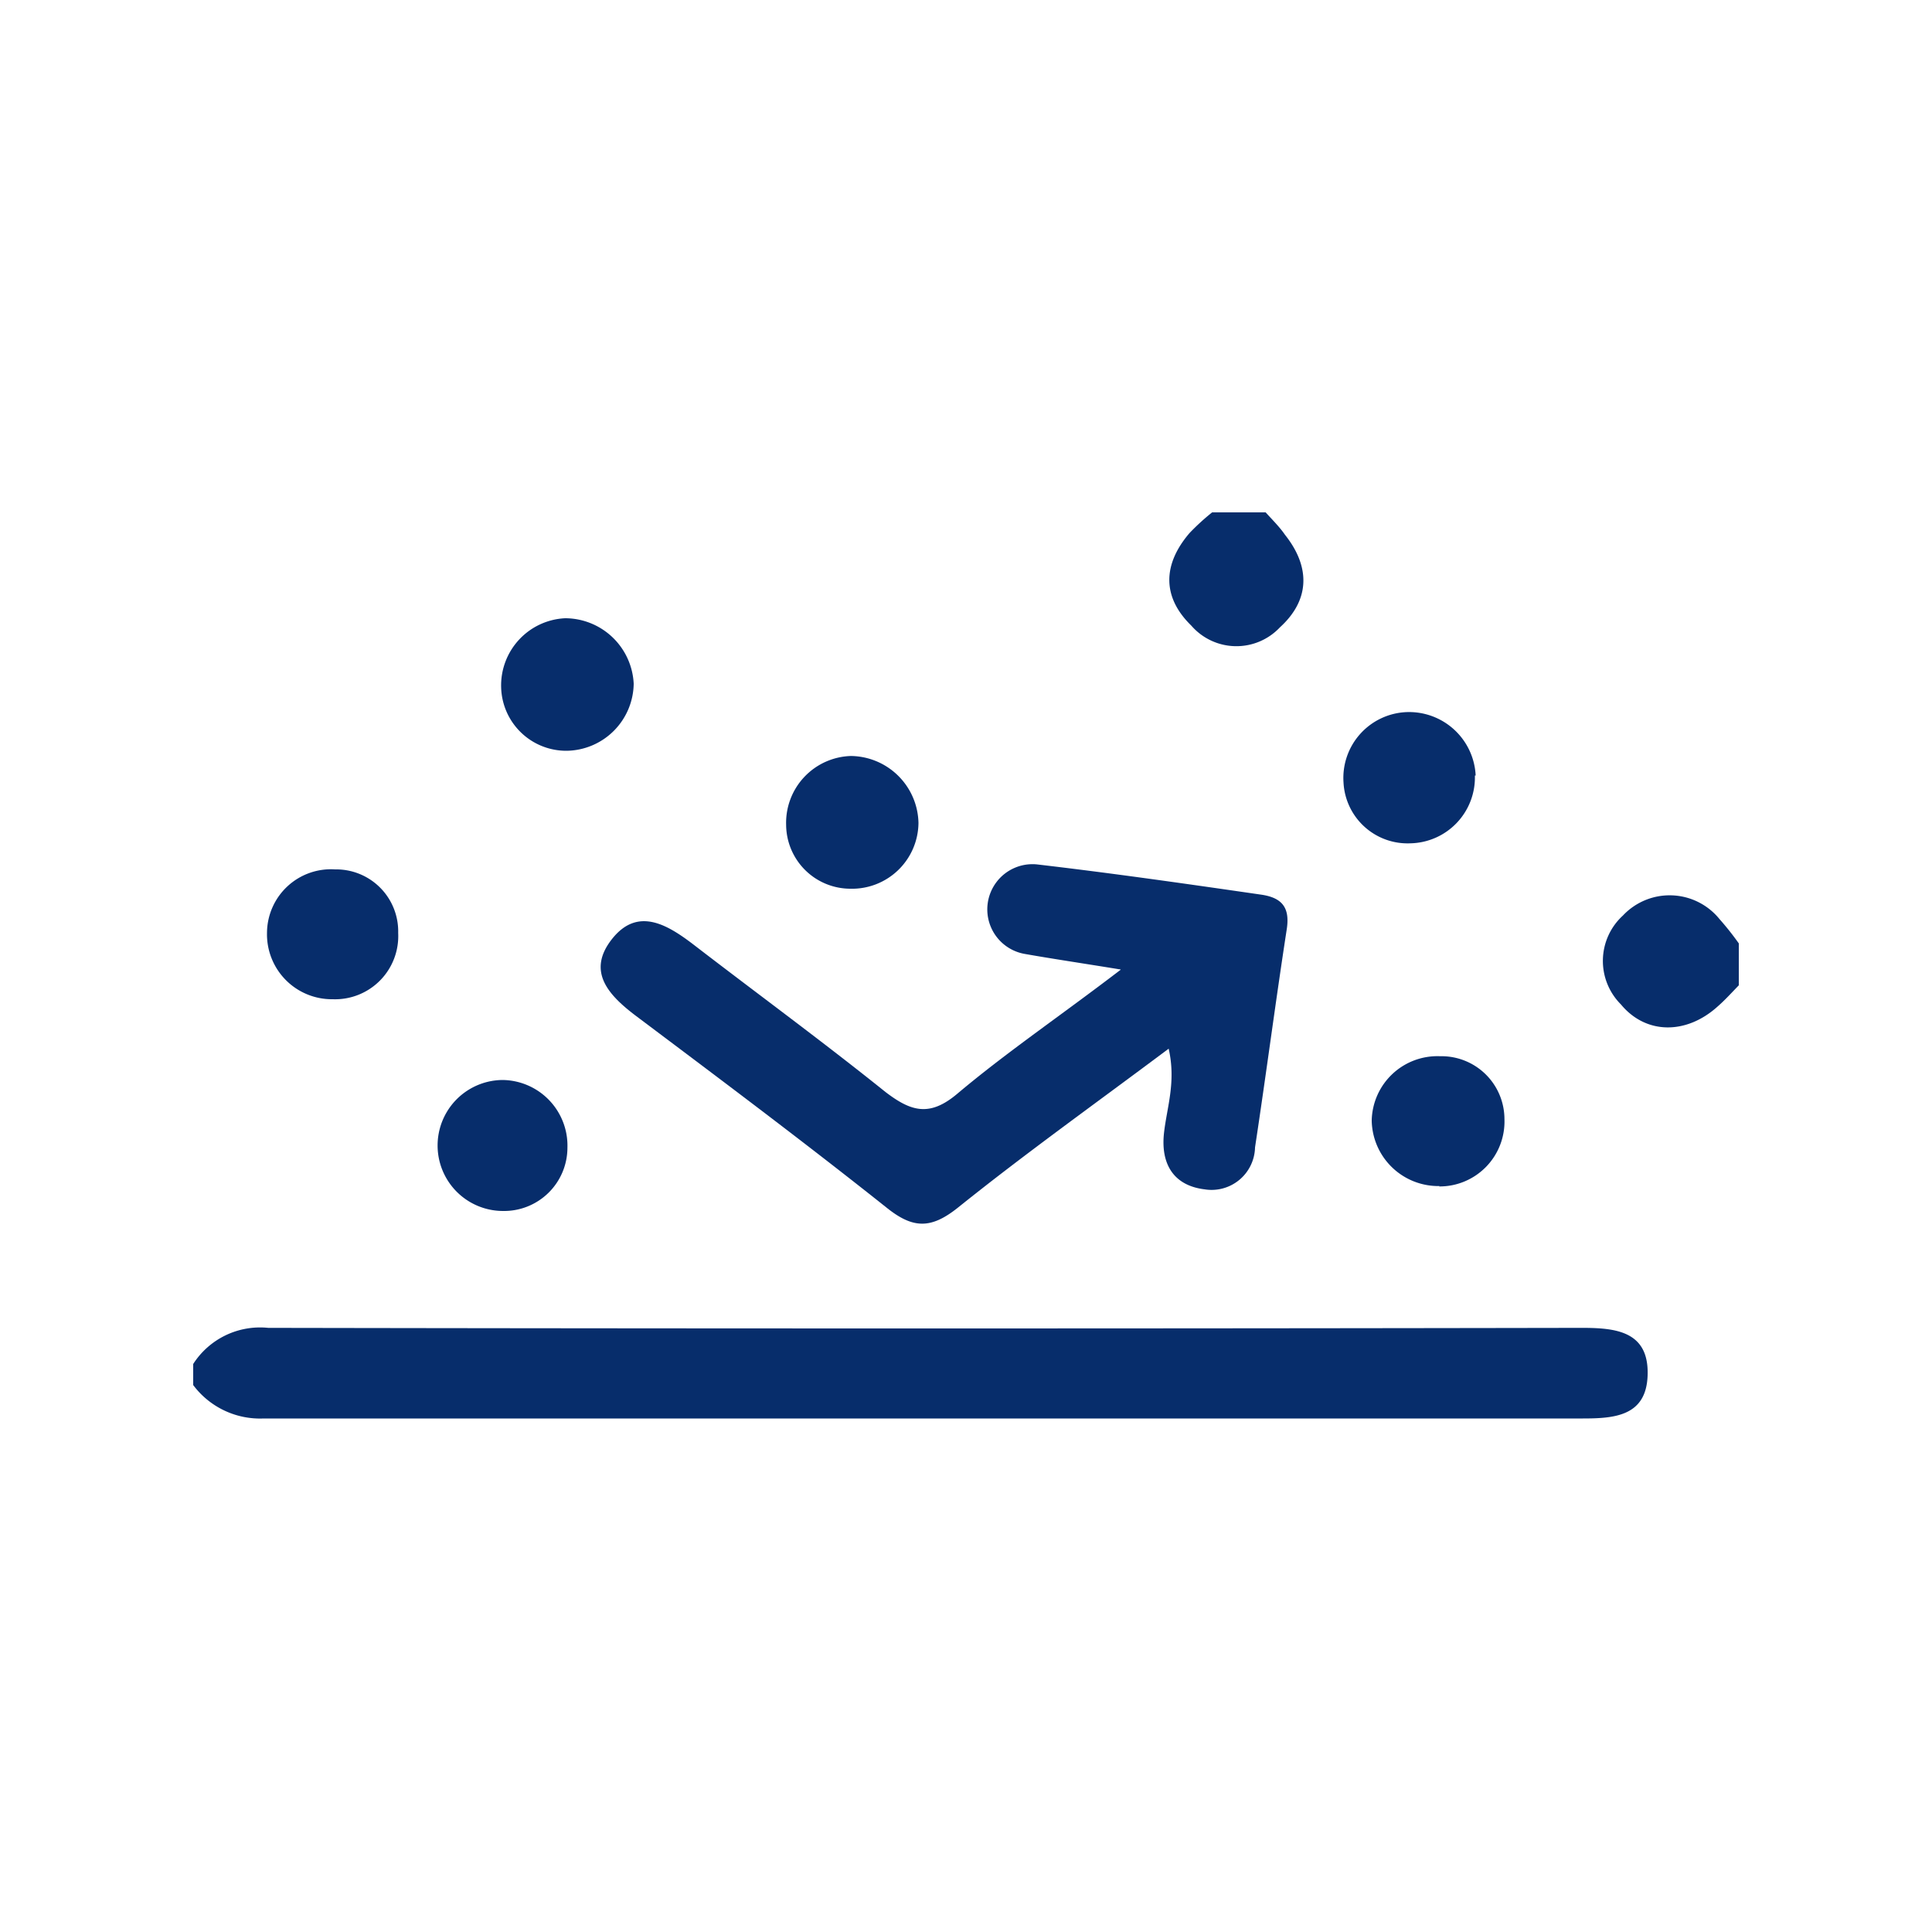<svg id="Layer_2" data-name="Layer 2" xmlns="http://www.w3.org/2000/svg" viewBox="0 0 100 100"><g id="Layer_1-2" data-name="Layer 1-2"><path d="M10,70.6a4.11,4.11,0,0,1,3.88-1.87q34,.06,68,0c1.75,0,3.48.17,3.4,2.46-.07,2.1-1.7,2.23-3.35,2.23q-34.14,0-68.28,0A4.32,4.32,0,0,1,10,71.69V70.6Z" style="fill:#072d6b"/><path d="M90,51c-.36.37-.71.76-1.1,1.1-1.62,1.46-3.71,1.45-5-.11A3.18,3.18,0,0,1,84,47.39a3.32,3.32,0,0,1,5,.18,15,15,0,0,1,1,1.26Z" style="fill:#072d6b"/><path d="M65.51,26.52c.35.39.72.75,1,1.16,1.33,1.67,1.29,3.38-.26,4.79a3.09,3.09,0,0,1-4.59-.09c-1.53-1.49-1.47-3.18-.09-4.79a11.88,11.88,0,0,1,1.17-1.07Z" style="fill:#072d6b"/><path d="M58,50.18c-2.09-.34-3.51-.55-4.93-.8a2.34,2.34,0,0,1,.59-4.64c3.86.45,7.71,1,11.57,1.56,1.12.15,1.55.66,1.37,1.81-.58,3.76-1.07,7.53-1.64,11.28a2.25,2.25,0,0,1-2.61,2.17c-1.63-.2-2.28-1.34-2.1-2.93.15-1.33.63-2.63.24-4.35-3.74,2.8-7.4,5.41-10.9,8.22-1.4,1.12-2.33,1.11-3.71,0-4.25-3.38-8.6-6.64-12.94-9.9-1.45-1.09-2.59-2.32-1.26-4s2.87-.74,4.24.31c3.3,2.54,6.66,5,9.91,7.61,1.31,1,2.27,1.31,3.71.1,2.54-2.14,5.29-4,8.47-6.43Z" style="fill:#072d6b"/><path d="M47.54,42.6A3.44,3.44,0,0,1,44,46a3.33,3.33,0,0,1-3.31-3.31,3.46,3.46,0,0,1,3.35-3.56A3.54,3.54,0,0,1,47.54,42.6Z" style="fill:#072d6b"/><path d="M29.25,32a3.56,3.56,0,0,1,3.55,3.39,3.52,3.52,0,0,1-3.47,3.47,3.37,3.37,0,0,1-3.39-3.26A3.48,3.48,0,0,1,29.25,32Z" style="fill:#072d6b"/><path d="M74.51,61.39A3.45,3.45,0,0,1,71,58a3.4,3.4,0,0,1,3.54-3.33,3.26,3.26,0,0,1,3.33,3.26,3.36,3.36,0,0,1-3.38,3.48Z" style="fill:#072d6b"/><path d="M26,55.9a3.4,3.4,0,0,1,3.37,3.51,3.28,3.28,0,0,1-3.33,3.27,3.39,3.39,0,1,1,0-6.78Z" style="fill:#072d6b"/><path d="M76.34,40.14A3.41,3.41,0,0,1,73,43.65a3.32,3.32,0,0,1-3.46-3.15,3.41,3.41,0,0,1,3.23-3.64,3.45,3.45,0,0,1,3.61,3.28Z" style="fill:#072d6b"/><path d="M17.22,51.72a3.36,3.36,0,0,1-3.4-3.44A3.31,3.31,0,0,1,17.35,45a3.21,3.21,0,0,1,3.26,3.29A3.27,3.27,0,0,1,17.22,51.72Z" style="fill:#072d6b"/></g></svg>